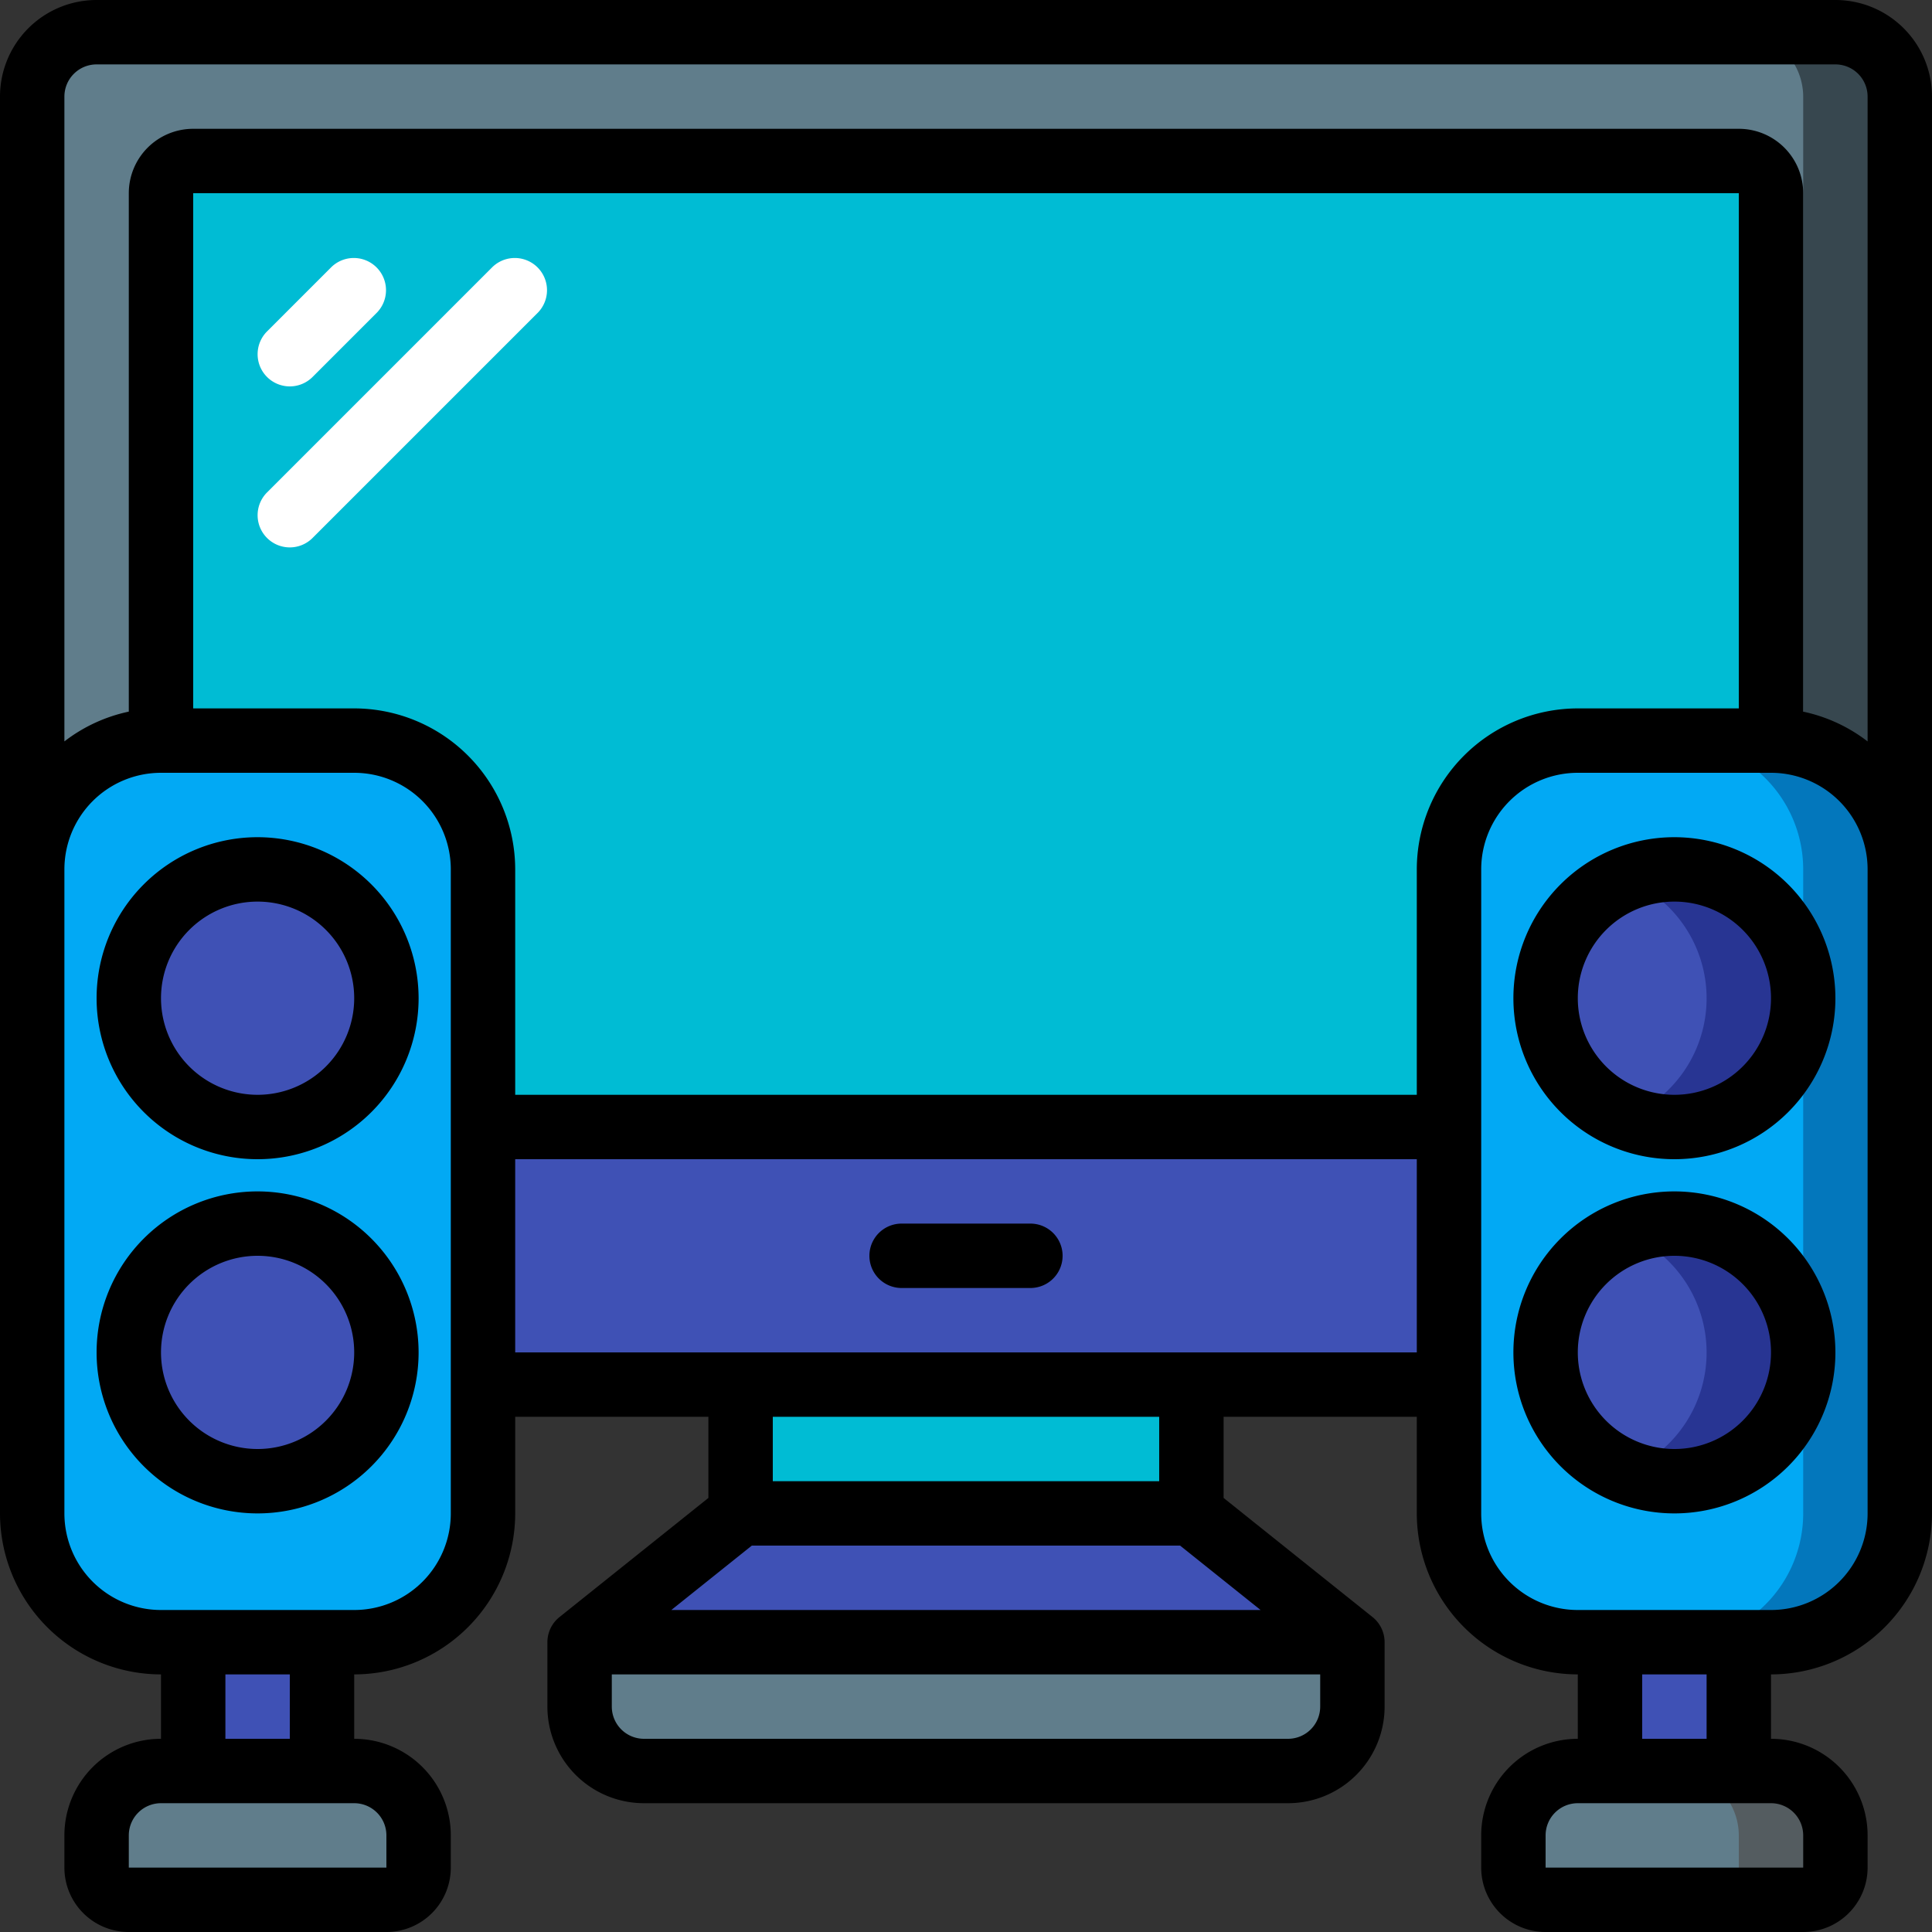 <svg id="Layer_11" height="512" viewBox="0 0 60 60" width="512" xmlns="http://www.w3.org/2000/svg" data-name="Layer 11"><rect x="0" y="0" width="60" height="60" fill="#333333" stroke="none"/><path d="m59 3v24a4 4 0 0 0 -4-4v-17a1 1 0 0 0 -1-1h-48a1 1 0 0 0 -1 1v17a4 4 0 0 0 -4 4v-24a2.006 2.006 0 0 1 2-2h54a2.006 2.006 0 0 1 2 2z" fill="#607d8b"/><path d="m57 1h-3a2.006 2.006 0 0 1 2 2v20.141a3.989 3.989 0 0 1 3 3.859v-24a2.006 2.006 0 0 0 -2-2z" fill="#37474f"/><path d="m15 35h30v8h-30z" fill="#3f51b5"/><path d="m23 43h14v4h-14z" fill="#00bcd4"/><path d="m42 51h-24l5-4h14z" fill="#3f51b5"/><path d="m42 51v2a2.006 2.006 0 0 1 -2 2h-20a2.006 2.006 0 0 1 -2-2v-2z" fill="#607d8b"/><path d="m11 23h-6a4 4 0 0 0 -4 4v20a4 4 0 0 0 4 4h6a4 4 0 0 0 4-4v-20a4 4 0 0 0 -4-4zm-3 23a4 4 0 1 1 4-4 4 4 0 0 1 -4 4zm0-11a4 4 0 1 1 4-4 4 4 0 0 1 -4 4z" fill="#02a9f4"/><path d="m6 51h4v4h-4z" fill="#3f51b5"/><path d="m13 57v1a1 1 0 0 1 -1 1h-8a1 1 0 0 1 -1-1v-1a2.006 2.006 0 0 1 2-2h6a2.006 2.006 0 0 1 2 2z" fill="#607d8b"/><circle cx="8" cy="31" fill="#3f51b5" r="4"/><circle cx="8" cy="42" fill="#3f51b5" r="4"/><path d="m55 23h-6a4 4 0 0 0 -4 4v20a4 4 0 0 0 4 4h6a4 4 0 0 0 4-4v-20a4 4 0 0 0 -4-4zm-3 23a4 4 0 1 1 4-4 4 4 0 0 1 -4 4zm0-11a4 4 0 1 1 4-4 4 4 0 0 1 -4 4z" fill="#02a9f4"/><path d="m55 23h-3a4 4 0 0 1 4 4v20a4 4 0 0 1 -4 4h3a4 4 0 0 0 4-4v-20a4 4 0 0 0 -4-4z" fill="#0377bc"/><path d="m55 6v17h-6a4 4 0 0 0 -4 4v8h-30v-8a4 4 0 0 0 -4-4h-6v-17a1 1 0 0 1 1-1h48a1 1 0 0 1 1 1z" fill="#00bcd4"/><path d="m50 51h4v4h-4z" fill="#3f51b5"/><path d="m50 51h4v4h-4z" fill="#3f51b5"/><path d="m57 57v1a1 1 0 0 1 -1 1h-8a1 1 0 0 1 -1-1v-1a2.006 2.006 0 0 1 2-2h6a2.006 2.006 0 0 1 2 2z" fill="#607d8b"/><path d="m55 55h-3a2.006 2.006 0 0 1 2 2v1a1 1 0 0 1 -1 1h3a1 1 0 0 0 1-1v-1a2.006 2.006 0 0 0 -2-2z" fill="#545c60"/><circle cx="52" cy="31" fill="#3f51b5" r="4"/><path d="m52 27a3.983 3.983 0 0 0 -1.5.3 3.994 3.994 0 0 1 0 7.408 4 4 0 1 0 1.5-7.708z" fill="#283593"/><circle cx="52" cy="42" fill="#3f51b5" r="4"/><path d="m52 38a3.983 3.983 0 0 0 -1.5.3 3.994 3.994 0 0 1 0 7.408 4 4 0 1 0 1.5-7.708z" fill="#283593"/><path d="m9 12a1 1 0 0 1 -.707-1.707l2-2a1 1 0 0 1 1.414 1.414l-2 2a1 1 0 0 1 -.707.293z" fill="#fff"/><path d="m9 17a1 1 0 0 1 -.707-1.707l7-7a1 1 0 0 1 1.414 1.414l-7 7a1 1 0 0 1 -.707.293z" fill="#fff"/><path d="m57 0h-54a3 3 0 0 0 -3 3v44a5.006 5.006 0 0 0 5 5v2a3 3 0 0 0 -3 3v1a2 2 0 0 0 2 2h8a2 2 0 0 0 2-2v-1a3 3 0 0 0 -3-3v-2a5.006 5.006 0 0 0 5-5v-3h6v2.52l-4.625 3.7a1 1 0 0 0 -.375.78v2a3 3 0 0 0 3 3h20a3 3 0 0 0 3-3v-2a1 1 0 0 0 -.375-.781l-4.625-3.699v-2.52h6v3a5.006 5.006 0 0 0 5 5v2a3 3 0 0 0 -3 3v1a2 2 0 0 0 2 2h8a2 2 0 0 0 2-2v-1a3 3 0 0 0 -3-3v-2a5.006 5.006 0 0 0 5-5v-44a3 3 0 0 0 -3-3zm-54 2h54a1 1 0 0 1 1 1v20.026a4.954 4.954 0 0 0 -2-.925v-16.101a2 2 0 0 0 -2-2h-48a2 2 0 0 0 -2 2v16.1a4.954 4.954 0 0 0 -2 .925v-20.025a1 1 0 0 1 1-1zm46 20a5.006 5.006 0 0 0 -5 5v7h-28v-7a5.006 5.006 0 0 0 -5-5h-5v-16h48v16zm-37 35v1h-8v-1a1 1 0 0 1 1-1h6a1 1 0 0 1 1 1zm-3-3h-2v-2h2zm5-7a3 3 0 0 1 -3 3h-6a3 3 0 0 1 -3-3v-20a3 3 0 0 1 3-3h6a3 3 0 0 1 3 3zm25.149 3h-18.3l2.5-2h13.3zm.851 4h-20a1 1 0 0 1 -1-1v-1h22v1a1 1 0 0 1 -1 1zm-4-8h-12v-2h12zm1-4h-21v-6h28v6zm19 15v1h-8v-1a1 1 0 0 1 1-1h6a1 1 0 0 1 1 1zm-3-3h-2v-2h2zm5-7a3 3 0 0 1 -3 3h-6a3 3 0 0 1 -3-3v-20a3 3 0 0 1 3-3h6a3 3 0 0 1 3 3z"/><path d="m32 38h-4a1 1 0 0 0 0 2h4a1 1 0 0 0 0-2z"/><path d="m8 26a5 5 0 1 0 5 5 5.006 5.006 0 0 0 -5-5zm0 8a3 3 0 1 1 3-3 3 3 0 0 1 -3 3z"/><path d="m8 37a5 5 0 1 0 5 5 5.006 5.006 0 0 0 -5-5zm0 8a3 3 0 1 1 3-3 3 3 0 0 1 -3 3z"/><path d="m52 26a5 5 0 1 0 5 5 5.006 5.006 0 0 0 -5-5zm0 8a3 3 0 1 1 3-3 3 3 0 0 1 -3 3z"/><path d="m52 37a5 5 0 1 0 5 5 5.006 5.006 0 0 0 -5-5zm0 8a3 3 0 1 1 3-3 3 3 0 0 1 -3 3z"/></svg>